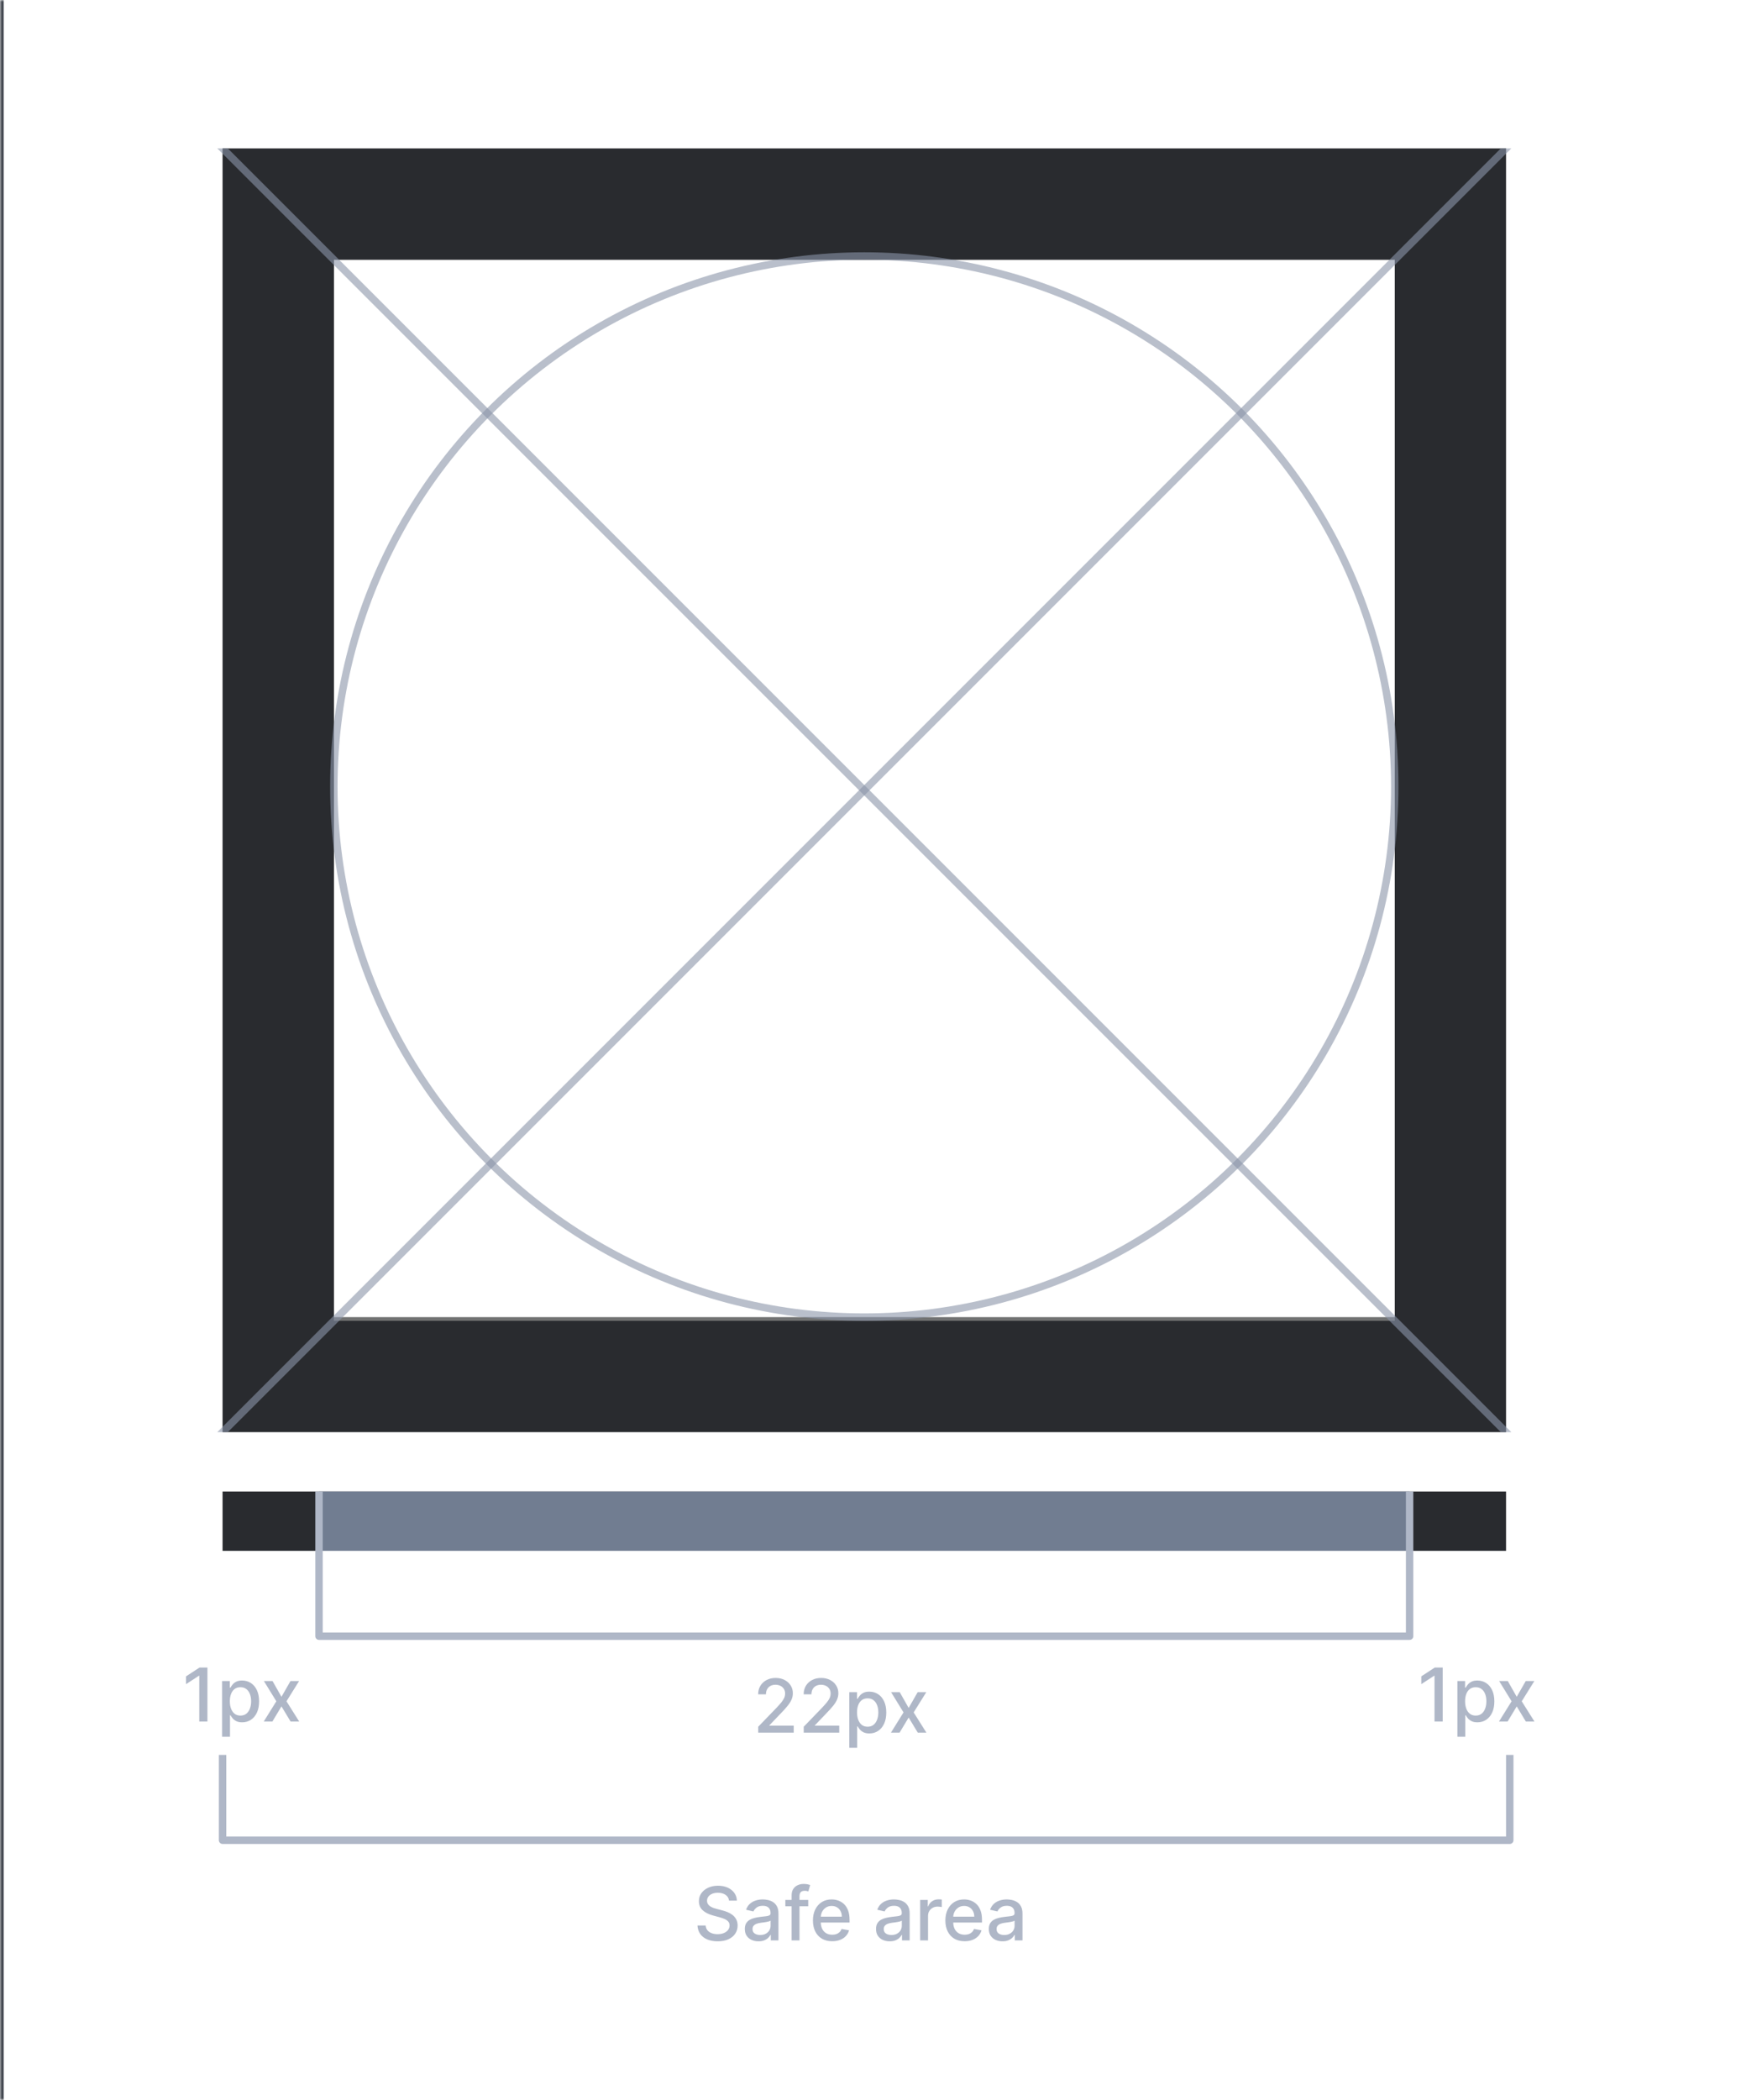 <svg width="475" height="566" viewBox="0 0 475 566" fill="none" xmlns="http://www.w3.org/2000/svg">
<mask id="path-1-inside-1_1299_28438" fill="white">
<path d="M0 0H475V566H0V0Z"/>
</mask>
<path d="M1 566V0H-1V566H1Z" fill="#454A52" mask="url(#path-1-inside-1_1299_28438)"/>
<path d="M204.399 467V465.409L209.321 460.31C209.847 459.756 210.28 459.27 210.621 458.854C210.966 458.432 211.224 458.032 211.395 457.653C211.565 457.275 211.651 456.872 211.651 456.446C211.651 455.963 211.537 455.546 211.31 455.196C211.082 454.841 210.772 454.569 210.379 454.379C209.986 454.185 209.544 454.088 209.051 454.088C208.53 454.088 208.076 454.195 207.688 454.408C207.299 454.621 207.001 454.921 206.793 455.31C206.584 455.698 206.48 456.152 206.48 456.673H204.385C204.385 455.788 204.589 455.014 204.996 454.351C205.403 453.688 205.962 453.174 206.672 452.81C207.382 452.44 208.189 452.256 209.094 452.256C210.008 452.256 210.813 452.438 211.509 452.803C212.209 453.162 212.756 453.655 213.149 454.28C213.542 454.9 213.739 455.601 213.739 456.382C213.739 456.922 213.637 457.45 213.433 457.966C213.234 458.482 212.886 459.057 212.389 459.692C211.892 460.321 211.201 461.086 210.315 461.986L207.425 465.011V465.118H213.973V467H204.399ZM216.665 467V465.409L221.587 460.31C222.112 459.756 222.545 459.27 222.886 458.854C223.232 458.432 223.49 458.032 223.661 457.653C223.831 457.275 223.916 456.872 223.916 456.446C223.916 455.963 223.803 455.546 223.575 455.196C223.348 454.841 223.038 454.569 222.645 454.379C222.252 454.185 221.809 454.088 221.317 454.088C220.796 454.088 220.341 454.195 219.953 454.408C219.565 454.621 219.267 454.921 219.058 455.31C218.85 455.698 218.746 456.152 218.746 456.673H216.651C216.651 455.788 216.854 455.014 217.261 454.351C217.669 453.688 218.227 453.174 218.938 452.81C219.648 452.44 220.455 452.256 221.359 452.256C222.273 452.256 223.078 452.438 223.774 452.803C224.475 453.162 225.022 453.655 225.415 454.28C225.808 454.9 226.004 455.601 226.004 456.382C226.004 456.922 225.902 457.45 225.699 457.966C225.5 458.482 225.152 459.057 224.655 459.692C224.158 460.321 223.466 461.086 222.581 461.986L219.69 465.011V465.118H226.239V467H216.665ZM228.959 471.091V456.091H231.033V457.859H231.21C231.333 457.632 231.511 457.369 231.743 457.071C231.975 456.773 232.297 456.512 232.709 456.29C233.121 456.062 233.665 455.949 234.342 455.949C235.223 455.949 236.009 456.171 236.7 456.616C237.392 457.062 237.934 457.703 238.327 458.541C238.724 459.379 238.923 460.388 238.923 461.567C238.923 462.746 238.727 463.757 238.334 464.599C237.941 465.437 237.401 466.084 236.714 466.538C236.028 466.988 235.244 467.213 234.364 467.213C233.701 467.213 233.159 467.102 232.737 466.879C232.321 466.657 231.994 466.396 231.757 466.098C231.52 465.8 231.338 465.535 231.21 465.303H231.082V471.091H228.959ZM231.04 461.545C231.04 462.312 231.151 462.985 231.374 463.562C231.596 464.14 231.918 464.592 232.339 464.919C232.761 465.241 233.277 465.402 233.888 465.402C234.522 465.402 235.053 465.234 235.479 464.898C235.905 464.557 236.227 464.095 236.445 463.513C236.667 462.93 236.778 462.275 236.778 461.545C236.778 460.826 236.67 460.179 236.452 459.607C236.239 459.034 235.917 458.581 235.486 458.25C235.06 457.919 234.527 457.753 233.888 457.753C233.272 457.753 232.751 457.911 232.325 458.229C231.904 458.546 231.584 458.989 231.366 459.557C231.149 460.125 231.04 460.788 231.04 461.545ZM242.549 456.091L244.957 460.338L247.386 456.091H249.708L246.306 461.545L249.737 467H247.414L244.957 462.923L242.506 467H240.177L243.572 461.545L240.219 456.091H242.549Z" fill="#AFB7C7"/>
<path d="M196.531 512.276C196.455 511.603 196.143 511.082 195.594 510.713C195.045 510.339 194.353 510.152 193.52 510.152C192.923 510.152 192.407 510.247 191.972 510.436C191.536 510.621 191.197 510.876 190.956 511.203C190.719 511.525 190.601 511.892 190.601 512.304C190.601 512.65 190.681 512.948 190.842 513.199C191.008 513.45 191.223 513.661 191.489 513.831C191.759 513.997 192.047 514.136 192.355 514.25C192.663 514.359 192.959 514.449 193.243 514.52L194.663 514.889C195.127 515.003 195.603 515.157 196.091 515.351C196.579 515.545 197.031 515.801 197.447 516.118C197.864 516.435 198.2 516.828 198.456 517.297C198.716 517.766 198.847 518.327 198.847 518.98C198.847 519.804 198.634 520.536 198.207 521.175C197.786 521.814 197.173 522.318 196.368 522.688C195.568 523.057 194.599 523.241 193.463 523.241C192.374 523.241 191.432 523.069 190.636 522.723C189.841 522.377 189.218 521.887 188.768 521.253C188.319 520.614 188.07 519.856 188.023 518.98H190.224C190.267 519.506 190.438 519.944 190.736 520.294C191.039 520.64 191.425 520.898 191.893 521.068C192.367 521.234 192.885 521.317 193.449 521.317C194.069 521.317 194.621 521.22 195.104 521.026C195.591 520.827 195.975 520.552 196.254 520.202C196.534 519.847 196.673 519.432 196.673 518.959C196.673 518.528 196.55 518.175 196.304 517.901C196.063 517.626 195.733 517.399 195.317 517.219C194.905 517.039 194.438 516.88 193.918 516.743L192.199 516.274C191.034 515.957 190.111 515.491 189.429 514.875C188.752 514.259 188.413 513.445 188.413 512.432C188.413 511.594 188.641 510.862 189.095 510.237C189.55 509.612 190.165 509.127 190.942 508.781C191.718 508.431 192.594 508.256 193.57 508.256C194.554 508.256 195.423 508.429 196.176 508.774C196.934 509.12 197.53 509.596 197.966 510.202C198.402 510.803 198.629 511.494 198.648 512.276H196.531ZM204.473 523.241C203.782 523.241 203.157 523.114 202.598 522.858C202.04 522.598 201.597 522.221 201.27 521.729C200.948 521.236 200.787 520.633 200.787 519.918C200.787 519.302 200.906 518.795 201.142 518.398C201.379 518 201.699 517.685 202.101 517.453C202.504 517.221 202.953 517.046 203.451 516.928C203.948 516.809 204.454 516.719 204.971 516.658C205.624 516.582 206.154 516.52 206.561 516.473C206.969 516.421 207.265 516.338 207.449 516.224C207.634 516.111 207.726 515.926 207.726 515.67V515.621C207.726 515 207.551 514.52 207.201 514.179C206.855 513.838 206.339 513.668 205.652 513.668C204.937 513.668 204.374 513.826 203.962 514.143C203.555 514.456 203.273 514.804 203.117 515.188L201.121 514.733C201.358 514.07 201.703 513.535 202.158 513.128C202.617 512.716 203.145 512.418 203.742 512.233C204.338 512.044 204.966 511.949 205.624 511.949C206.06 511.949 206.521 512.001 207.009 512.105C207.501 512.205 207.961 512.389 208.387 512.659C208.818 512.929 209.17 513.315 209.445 513.817C209.72 514.314 209.857 514.96 209.857 515.756V523H207.783V521.509H207.698C207.56 521.783 207.355 522.053 207.08 522.318C206.805 522.583 206.453 522.804 206.022 522.979C205.591 523.154 205.075 523.241 204.473 523.241ZM204.935 521.537C205.522 521.537 206.024 521.421 206.441 521.189C206.862 520.957 207.182 520.654 207.4 520.28C207.622 519.901 207.733 519.496 207.733 519.065V517.659C207.658 517.735 207.511 517.806 207.293 517.872C207.08 517.934 206.836 517.988 206.561 518.036C206.287 518.078 206.019 518.118 205.759 518.156C205.498 518.189 205.281 518.218 205.105 518.241C204.694 518.294 204.317 518.381 203.976 518.504C203.64 518.627 203.37 518.805 203.167 519.037C202.968 519.264 202.868 519.567 202.868 519.946C202.868 520.472 203.062 520.869 203.451 521.139C203.839 521.404 204.334 521.537 204.935 521.537ZM217.877 512.091V513.795H211.712V512.091H217.877ZM213.403 523V510.827C213.403 510.145 213.552 509.579 213.85 509.129C214.148 508.675 214.544 508.336 215.036 508.114C215.529 507.886 216.064 507.773 216.641 507.773C217.067 507.773 217.432 507.808 217.735 507.879C218.038 507.946 218.263 508.007 218.41 508.064L217.913 509.783C217.813 509.754 217.685 509.721 217.529 509.683C217.373 509.641 217.183 509.619 216.961 509.619C216.445 509.619 216.076 509.747 215.853 510.003C215.635 510.259 215.526 510.628 215.526 511.111V523H213.403ZM224.34 523.22C223.265 523.22 222.34 522.991 221.563 522.531C220.791 522.067 220.195 521.416 219.773 520.578C219.357 519.735 219.148 518.748 219.148 517.616C219.148 516.499 219.357 515.514 219.773 514.662C220.195 513.81 220.782 513.144 221.535 512.666C222.292 512.188 223.178 511.949 224.191 511.949C224.807 511.949 225.403 512.051 225.981 512.254C226.558 512.458 227.077 512.777 227.536 513.213C227.996 513.649 228.358 514.214 228.623 514.911C228.888 515.602 229.021 516.442 229.021 517.432V518.185H220.349V516.594H226.94C226.94 516.035 226.826 515.54 226.599 515.109C226.371 514.674 226.052 514.33 225.64 514.08C225.233 513.829 224.754 513.703 224.205 513.703C223.609 513.703 223.088 513.85 222.643 514.143C222.202 514.432 221.862 514.811 221.62 515.28C221.383 515.744 221.265 516.248 221.265 516.793V518.036C221.265 518.765 221.393 519.385 221.648 519.896C221.909 520.408 222.271 520.798 222.735 521.068C223.199 521.333 223.741 521.466 224.362 521.466C224.764 521.466 225.131 521.409 225.462 521.295C225.794 521.177 226.08 521.002 226.322 520.77C226.563 520.538 226.748 520.251 226.876 519.911L228.886 520.273C228.725 520.865 228.436 521.383 228.019 521.828C227.607 522.268 227.089 522.612 226.464 522.858C225.844 523.099 225.136 523.22 224.34 523.22ZM239.844 523.241C239.153 523.241 238.528 523.114 237.969 522.858C237.411 522.598 236.968 522.221 236.641 521.729C236.319 521.236 236.158 520.633 236.158 519.918C236.158 519.302 236.277 518.795 236.513 518.398C236.75 518 237.07 517.685 237.472 517.453C237.875 517.221 238.325 517.046 238.822 516.928C239.319 516.809 239.826 516.719 240.342 516.658C240.995 516.582 241.525 516.52 241.933 516.473C242.34 516.421 242.636 516.338 242.82 516.224C243.005 516.111 243.097 515.926 243.097 515.67V515.621C243.097 515 242.922 514.52 242.572 514.179C242.226 513.838 241.71 513.668 241.023 513.668C240.308 513.668 239.745 513.826 239.333 514.143C238.926 514.456 238.644 514.804 238.488 515.188L236.492 514.733C236.729 514.07 237.075 513.535 237.529 513.128C237.988 512.716 238.516 512.418 239.113 512.233C239.71 512.044 240.337 511.949 240.995 511.949C241.431 511.949 241.892 512.001 242.38 512.105C242.872 512.205 243.332 512.389 243.758 512.659C244.189 512.929 244.541 513.315 244.816 513.817C245.091 514.314 245.228 514.96 245.228 515.756V523H243.154V521.509H243.069C242.932 521.783 242.726 522.053 242.451 522.318C242.176 522.583 241.824 522.804 241.393 522.979C240.962 523.154 240.446 523.241 239.844 523.241ZM240.306 521.537C240.893 521.537 241.395 521.421 241.812 521.189C242.233 520.957 242.553 520.654 242.771 520.28C242.993 519.901 243.104 519.496 243.104 519.065V517.659C243.029 517.735 242.882 517.806 242.664 517.872C242.451 517.934 242.207 517.988 241.933 518.036C241.658 518.078 241.39 518.118 241.13 518.156C240.87 518.189 240.652 518.218 240.477 518.241C240.065 518.294 239.688 518.381 239.347 518.504C239.011 518.627 238.741 518.805 238.538 519.037C238.339 519.264 238.239 519.567 238.239 519.946C238.239 520.472 238.433 520.869 238.822 521.139C239.21 521.404 239.705 521.537 240.306 521.537ZM248.056 523V512.091H250.109V513.824H250.223C250.422 513.237 250.772 512.775 251.274 512.439C251.78 512.098 252.353 511.928 252.993 511.928C253.125 511.928 253.281 511.932 253.461 511.942C253.646 511.951 253.79 511.963 253.895 511.977V514.009C253.809 513.985 253.658 513.959 253.44 513.93C253.222 513.897 253.004 513.881 252.787 513.881C252.285 513.881 251.837 513.987 251.444 514.2C251.056 514.409 250.748 514.7 250.521 515.074C250.294 515.443 250.18 515.865 250.18 516.338V523H248.056ZM260.043 523.22C258.969 523.22 258.043 522.991 257.266 522.531C256.495 522.067 255.898 521.416 255.477 520.578C255.06 519.735 254.852 518.748 254.852 517.616C254.852 516.499 255.06 515.514 255.477 514.662C255.898 513.81 256.485 513.144 257.238 512.666C257.996 512.188 258.881 511.949 259.894 511.949C260.51 511.949 261.106 512.051 261.684 512.254C262.262 512.458 262.78 512.777 263.239 513.213C263.699 513.649 264.061 514.214 264.326 514.911C264.591 515.602 264.724 516.442 264.724 517.432V518.185H256.052V516.594H262.643C262.643 516.035 262.529 515.54 262.302 515.109C262.075 514.674 261.755 514.33 261.343 514.08C260.936 513.829 260.458 513.703 259.908 513.703C259.312 513.703 258.791 513.85 258.346 514.143C257.906 514.432 257.565 514.811 257.323 515.28C257.086 515.744 256.968 516.248 256.968 516.793V518.036C256.968 518.765 257.096 519.385 257.352 519.896C257.612 520.408 257.974 520.798 258.438 521.068C258.902 521.333 259.444 521.466 260.065 521.466C260.467 521.466 260.834 521.409 261.165 521.295C261.497 521.177 261.783 521.002 262.025 520.77C262.266 520.538 262.451 520.251 262.579 519.911L264.589 520.273C264.428 520.865 264.139 521.383 263.722 521.828C263.31 522.268 262.792 522.612 262.167 522.858C261.547 523.099 260.839 523.22 260.043 523.22ZM270.255 523.241C269.563 523.241 268.938 523.114 268.38 522.858C267.821 522.598 267.378 522.221 267.051 521.729C266.73 521.236 266.569 520.633 266.569 519.918C266.569 519.302 266.687 518.795 266.924 518.398C267.16 518 267.48 517.685 267.882 517.453C268.285 517.221 268.735 517.046 269.232 516.928C269.729 516.809 270.236 516.719 270.752 516.658C271.405 516.582 271.935 516.52 272.343 516.473C272.75 516.421 273.046 516.338 273.23 516.224C273.415 516.111 273.507 515.926 273.507 515.67V515.621C273.507 515 273.332 514.52 272.982 514.179C272.636 513.838 272.12 513.668 271.434 513.668C270.719 513.668 270.155 513.826 269.743 514.143C269.336 514.456 269.054 514.804 268.898 515.188L266.902 514.733C267.139 514.07 267.485 513.535 267.939 513.128C268.399 512.716 268.926 512.418 269.523 512.233C270.12 512.044 270.747 511.949 271.405 511.949C271.841 511.949 272.302 512.001 272.79 512.105C273.283 512.205 273.742 512.389 274.168 512.659C274.599 512.929 274.952 513.315 275.226 513.817C275.501 514.314 275.638 514.96 275.638 515.756V523H273.564V521.509H273.479C273.342 521.783 273.136 522.053 272.861 522.318C272.587 522.583 272.234 522.804 271.803 522.979C271.372 523.154 270.856 523.241 270.255 523.241ZM270.716 521.537C271.303 521.537 271.805 521.421 272.222 521.189C272.643 520.957 272.963 520.654 273.181 520.28C273.403 519.901 273.515 519.496 273.515 519.065V517.659C273.439 517.735 273.292 517.806 273.074 517.872C272.861 517.934 272.617 517.988 272.343 518.036C272.068 518.078 271.801 518.118 271.54 518.156C271.28 518.189 271.062 518.218 270.887 518.241C270.475 518.294 270.098 518.381 269.757 518.504C269.421 518.627 269.151 518.805 268.948 519.037C268.749 519.264 268.65 519.567 268.65 519.946C268.65 520.472 268.844 520.869 269.232 521.139C269.62 521.404 270.115 521.537 270.716 521.537Z" fill="#AFB7C7"/>
<path d="M55.918 449.455V464H53.716V451.656H53.631L50.151 453.929V451.827L53.78 449.455H55.918ZM59.881 468.091V453.091H61.955V454.859H62.132C62.255 454.632 62.433 454.369 62.665 454.071C62.897 453.773 63.219 453.512 63.631 453.29C64.043 453.062 64.587 452.949 65.264 452.949C66.145 452.949 66.931 453.171 67.622 453.616C68.313 454.062 68.856 454.703 69.249 455.541C69.646 456.379 69.845 457.388 69.845 458.567C69.845 459.746 69.649 460.757 69.256 461.599C68.863 462.437 68.323 463.084 67.636 463.538C66.95 463.988 66.166 464.213 65.285 464.213C64.623 464.213 64.081 464.102 63.659 463.879C63.242 463.657 62.916 463.396 62.679 463.098C62.442 462.8 62.26 462.535 62.132 462.303H62.004V468.091H59.881ZM61.962 458.545C61.962 459.312 62.073 459.985 62.295 460.562C62.518 461.14 62.84 461.592 63.261 461.919C63.683 462.241 64.199 462.402 64.81 462.402C65.444 462.402 65.974 462.234 66.401 461.898C66.827 461.557 67.149 461.095 67.367 460.513C67.589 459.93 67.7 459.275 67.7 458.545C67.7 457.826 67.591 457.179 67.374 456.607C67.16 456.034 66.838 455.581 66.408 455.25C65.981 454.919 65.449 454.753 64.81 454.753C64.194 454.753 63.673 454.911 63.247 455.229C62.826 455.546 62.506 455.989 62.288 456.557C62.071 457.125 61.962 457.788 61.962 458.545ZM73.471 453.091L75.879 457.338L78.308 453.091H80.63L77.228 458.545L80.658 464H78.336L75.879 459.923L73.428 464H71.099L74.494 458.545L71.141 453.091H73.471Z" fill="#AFB7C7"/>
<path d="M388.918 449.455V464H386.716V451.656H386.631L383.151 453.929V451.827L386.78 449.455H388.918ZM392.881 468.091V453.091H394.955V454.859H395.132C395.255 454.632 395.433 454.369 395.665 454.071C395.897 453.773 396.219 453.512 396.631 453.29C397.043 453.062 397.587 452.949 398.264 452.949C399.145 452.949 399.931 453.171 400.622 453.616C401.313 454.062 401.856 454.703 402.249 455.541C402.646 456.379 402.845 457.388 402.845 458.567C402.845 459.746 402.649 460.757 402.256 461.599C401.863 462.437 401.323 463.084 400.636 463.538C399.95 463.988 399.166 464.213 398.286 464.213C397.623 464.213 397.08 464.102 396.659 463.879C396.242 463.657 395.916 463.396 395.679 463.098C395.442 462.8 395.26 462.535 395.132 462.303H395.004V468.091H392.881ZM394.962 458.545C394.962 459.312 395.073 459.985 395.295 460.562C395.518 461.14 395.84 461.592 396.261 461.919C396.683 462.241 397.199 462.402 397.81 462.402C398.444 462.402 398.974 462.234 399.401 461.898C399.827 461.557 400.149 461.095 400.366 460.513C400.589 459.93 400.7 459.275 400.7 458.545C400.7 457.826 400.591 457.179 400.374 456.607C400.161 456.034 399.839 455.581 399.408 455.25C398.982 454.919 398.449 454.753 397.81 454.753C397.194 454.753 396.673 454.911 396.247 455.229C395.826 455.546 395.506 455.989 395.288 456.557C395.071 457.125 394.962 457.788 394.962 458.545ZM406.471 453.091L408.879 457.338L411.308 453.091H413.63L410.228 458.545L413.658 464H411.336L408.879 459.923L406.428 464H404.099L407.494 458.545L404.141 453.091H406.471Z" fill="#AFB7C7"/>
<g clip-path="url(#clip0_1299_28438)">
<rect opacity="0.6" x="89" y="69" width="288" height="287" stroke="#151617" stroke-width="2"/>
<rect x="75" y="55" width="316" height="316" stroke="#292B2F" stroke-width="30"/>
<path opacity="0.6" d="M60 386L406 40" stroke="#8B95A9" stroke-width="2" stroke-linecap="square" stroke-linejoin="round"/>
<path opacity="0.6" d="M406 386L60 40" stroke="#8B95A9" stroke-width="2" stroke-linecap="square" stroke-linejoin="round"/>
<circle opacity="0.6" cx="233" cy="212" r="143" stroke="#8B95A9" stroke-width="2"/>
</g>
<rect x="60" y="402" width="346" height="16" fill="#292B2F"/>
<rect x="86" y="402" width="294" height="16" fill="#717D91"/>
<path d="M86 403V441H380V403" stroke="#AFB7C7" stroke-width="2" stroke-linecap="square" stroke-linejoin="round"/>
<path d="M60 474V496H407V474" stroke="#AFB7C7" stroke-width="2" stroke-linecap="square" stroke-linejoin="round"/>
<defs>
<clipPath id="clip0_1299_28438">
<rect width="400" height="346" fill="white" transform="translate(32 40)"/>
</clipPath>
</defs>
</svg>
